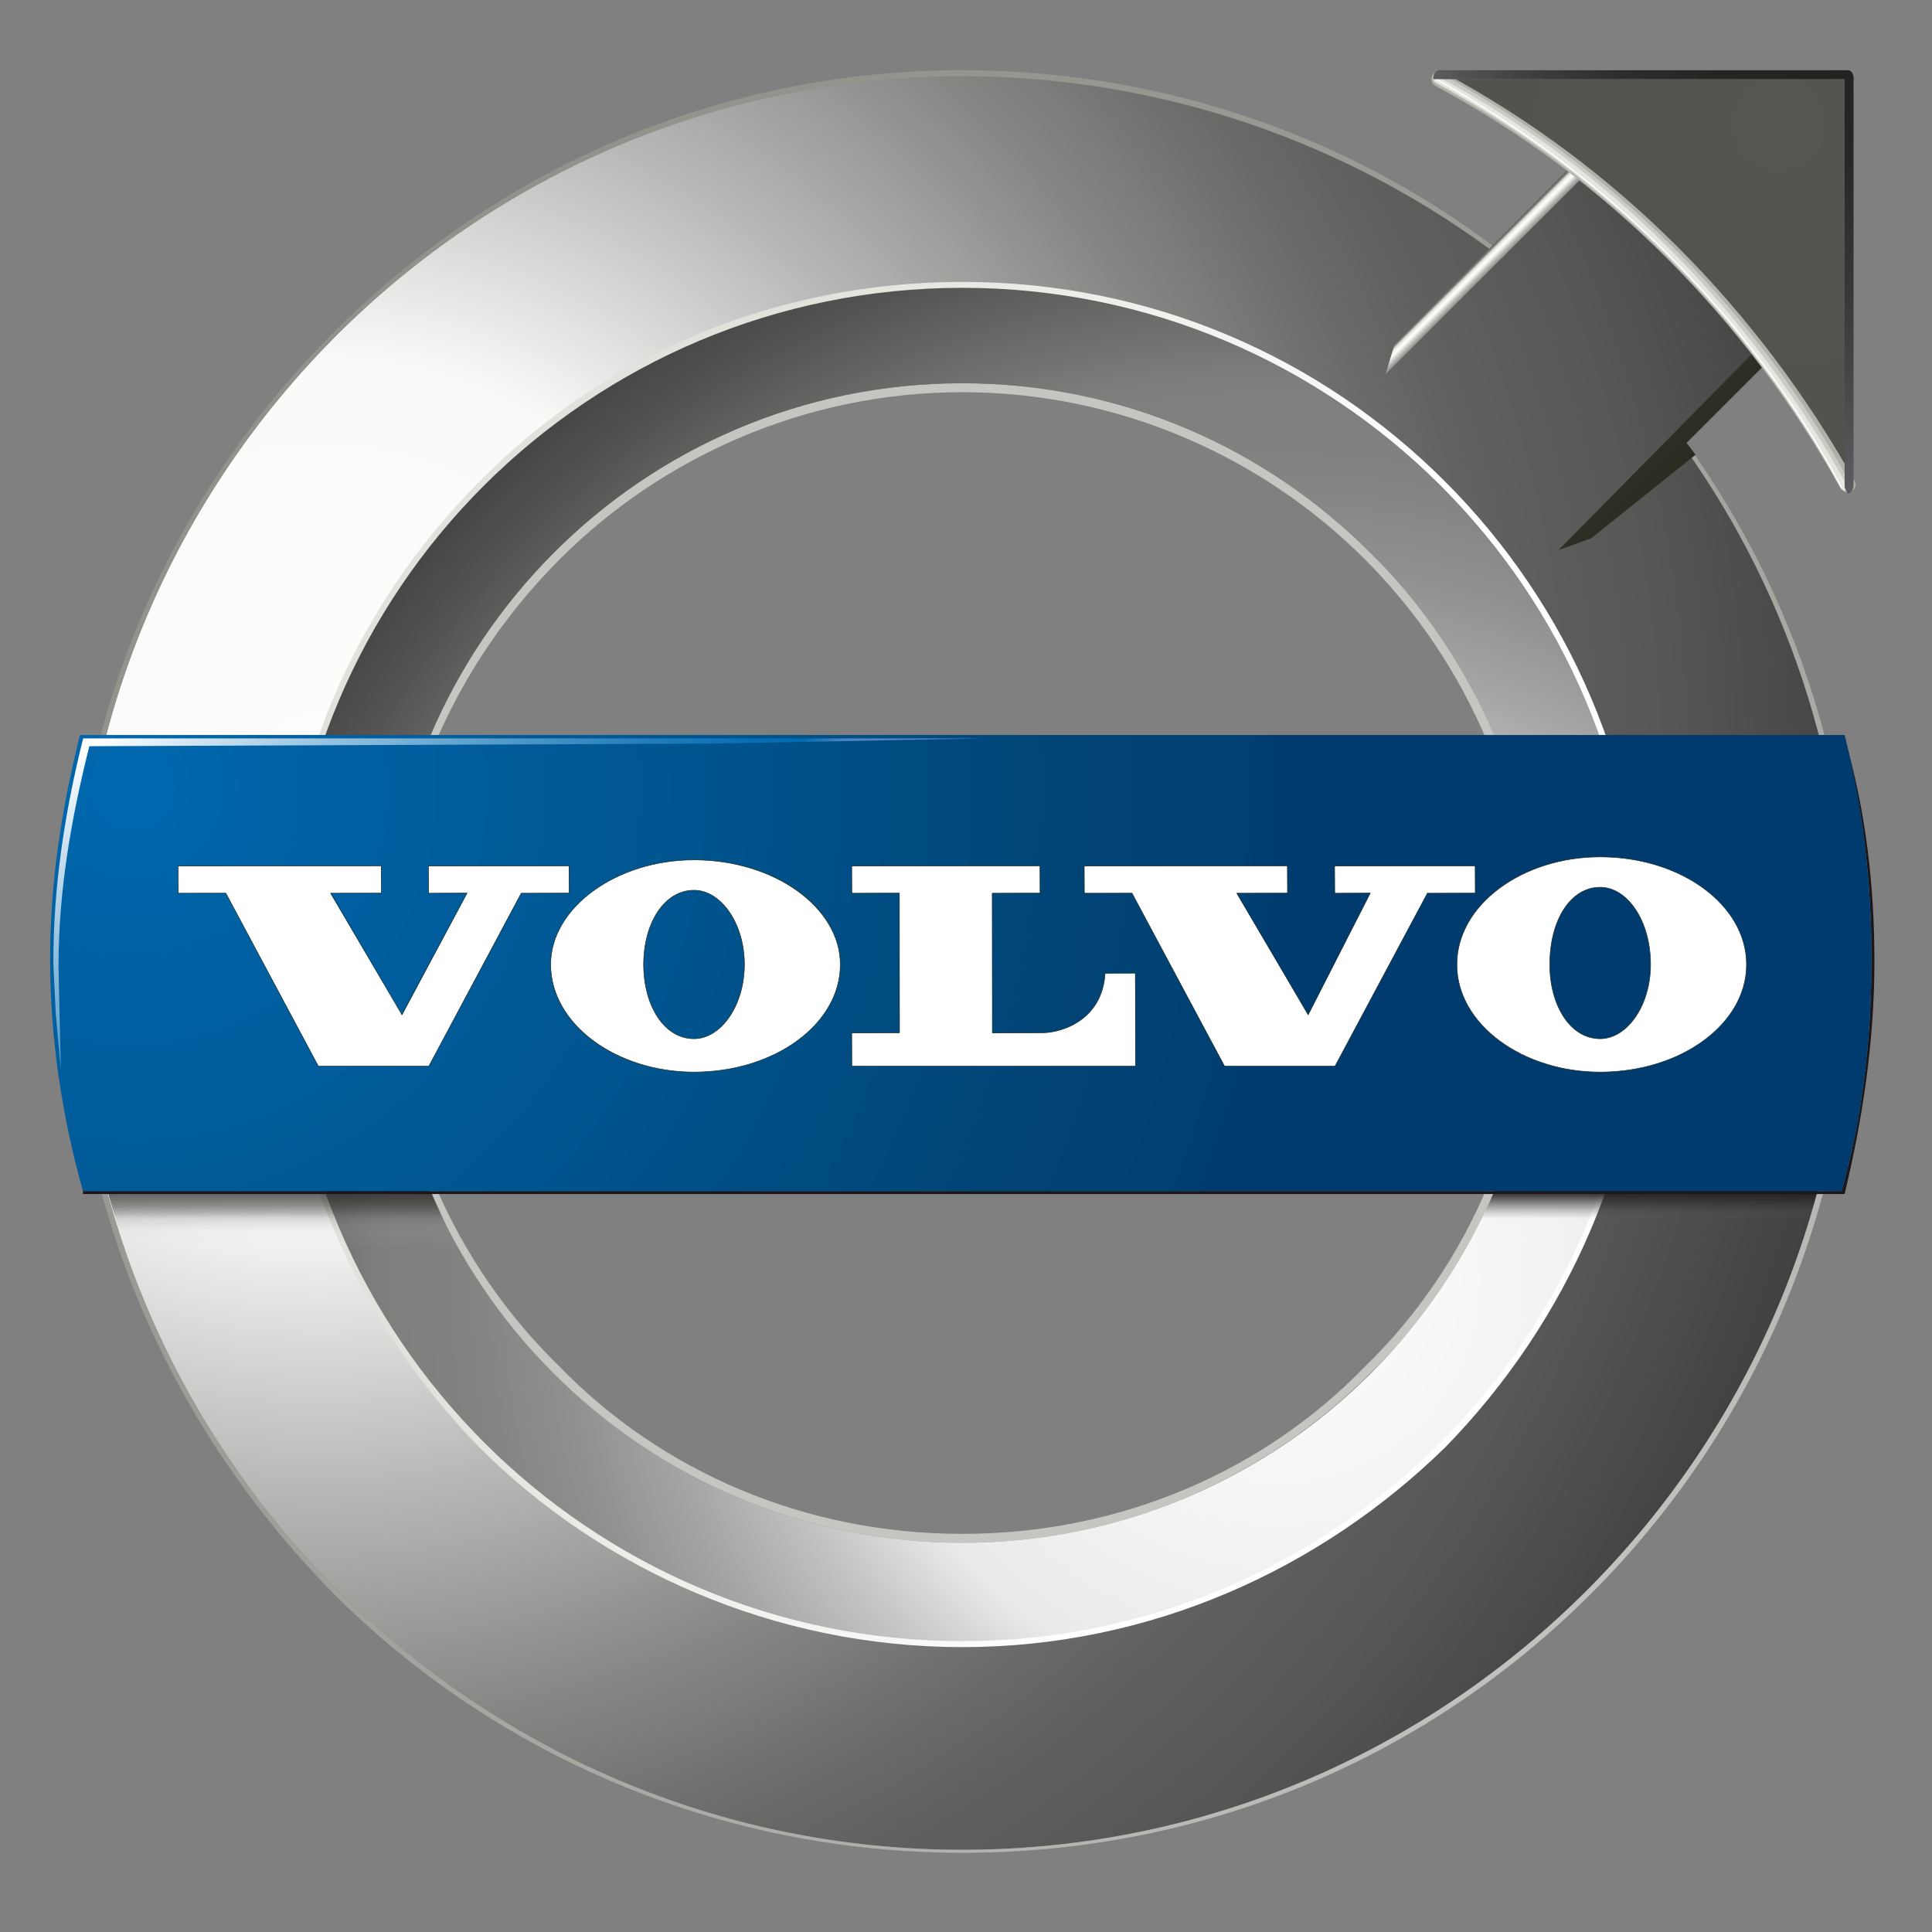 <svg width="42" height="42" viewBox="0 0 42 42" fill="none" xmlns="http://www.w3.org/2000/svg">
<rect x="0" y="0" width="42" height="42" fill="#808080" stroke="none"/>
<path d="M20.919 8.332C24.418 8.332 27.529 9.757 29.797 12.025C32.13 14.293 33.491 17.468 33.491 20.968C33.491 24.402 32.13 27.577 29.797 29.845C27.529 32.113 24.418 33.539 20.919 33.539C17.42 33.539 14.309 32.114 11.977 29.845C9.709 27.577 8.283 24.402 8.283 20.968C8.283 17.468 9.709 14.293 11.977 12.025C14.309 9.757 17.42 8.332 20.919 8.332ZM20.919 8.526C17.485 8.526 14.374 9.951 12.171 12.155C9.903 14.423 8.477 17.533 8.477 20.968C8.477 24.402 9.903 27.512 12.171 29.715C14.374 31.983 17.485 33.345 20.919 33.345C24.354 33.345 27.464 31.984 29.667 29.715C31.935 27.512 33.296 24.402 33.296 20.968C33.296 17.533 31.935 14.423 29.667 12.155C27.464 9.951 24.354 8.526 20.919 8.526Z" fill="#C5C5C1"/>
<path d="M20.919 1.657C25.326 1.657 29.409 3.147 32.648 5.61L34.786 3.471L38.545 7.23L36.407 9.433C38.804 12.673 40.165 16.626 40.165 20.902C40.165 31.53 31.546 40.213 20.919 40.213C10.292 40.213 1.673 31.53 1.673 20.902C1.673 10.275 10.292 1.657 20.919 1.657ZM20.919 6.193C12.819 6.193 6.209 12.802 6.209 20.902C6.209 29.068 12.819 35.613 20.919 35.613C29.019 35.613 35.629 29.068 35.629 20.902C35.629 12.802 29.019 6.193 20.919 6.193Z" fill="url(#paint0_radial_462_2814)"/>
<path d="M20.92 6.128C25.002 6.128 28.696 7.748 31.417 10.47C34.074 13.127 35.759 16.82 35.759 20.968C35.759 25.05 34.074 28.743 31.417 31.465C28.696 34.122 25.002 35.807 20.92 35.807C16.837 35.807 13.079 34.122 10.422 31.465C7.765 28.743 6.08 25.05 6.08 20.968C6.08 16.82 7.765 13.127 10.422 10.47C13.079 7.748 16.837 6.128 20.92 6.128ZM20.92 6.323C16.902 6.323 13.208 7.942 10.551 10.599C7.894 13.256 6.274 16.885 6.274 20.968C6.274 24.985 7.894 28.679 10.551 31.336C13.208 33.928 16.902 35.612 20.92 35.612C24.937 35.612 28.631 33.928 31.288 31.336C33.944 28.679 35.565 24.985 35.565 20.968C35.565 16.885 33.944 13.256 31.288 10.599C28.631 7.942 24.937 6.323 20.92 6.323Z" fill="url(#paint1_linear_462_2814)"/>
<path d="M20.92 1.527C25.326 1.527 29.473 3.017 32.714 5.544L32.648 5.609C29.409 3.147 25.326 1.657 20.92 1.657C10.292 1.657 1.674 10.275 1.674 20.902C1.674 31.53 10.292 40.213 20.92 40.213C31.547 40.213 40.166 31.53 40.166 20.902C40.166 16.626 38.805 12.673 36.407 9.433L36.472 9.368C38.87 12.608 40.295 16.561 40.295 20.902C40.295 26.281 38.092 31.141 34.593 34.64C31.093 38.14 26.298 40.278 20.92 40.278C15.606 40.278 10.746 38.14 7.247 34.64C3.747 31.076 1.544 26.281 1.544 20.902C1.544 15.589 3.747 10.729 7.247 7.229C10.746 3.73 15.541 1.527 20.92 1.527Z" fill="url(#paint2_radial_462_2814)"/>
<path d="M20.919 6.257C29.02 6.257 35.629 12.802 35.629 20.968C35.629 29.068 29.02 35.677 20.919 35.677C12.819 35.677 6.209 29.068 6.209 20.968C6.209 12.802 12.819 6.257 20.919 6.257ZM20.919 8.331C13.986 8.331 8.348 13.969 8.348 20.968C8.348 27.901 13.986 33.539 20.919 33.539C27.853 33.539 33.491 27.901 33.491 20.968C33.491 13.969 27.853 8.331 20.919 8.331Z" fill="url(#paint3_radial_462_2814)"/>
<path opacity="0.67" d="M8.982 24.89H2.092C2.262 25.699 2.497 26.483 2.766 27.252H10.047C9.616 26.509 9.256 25.72 8.982 24.89Z" fill="url(#paint4_linear_462_2814)"/>
<path opacity="0.86" d="M32.866 24.89H39.756C39.586 25.699 39.351 26.483 39.082 27.252H31.801C32.233 26.509 32.592 25.72 32.866 24.89Z" fill="url(#paint5_linear_462_2814)"/>
<path d="M40.1 16.043C40.554 17.598 40.748 19.218 40.748 20.903C40.748 22.652 40.489 24.337 40.1 25.957H1.803V25.892H40.035C40.489 24.272 40.684 22.587 40.684 20.838C40.684 19.153 40.489 17.533 40.1 16.043Z" fill="#1A171B"/>
<path d="M1.739 15.978H40.101C40.49 17.533 40.684 19.153 40.684 20.838C40.684 22.587 40.49 24.272 40.036 25.892H1.803C1.349 24.272 1.09 22.587 1.09 20.838C1.09 19.153 1.349 17.533 1.739 15.978Z" fill="url(#paint6_radial_462_2814)"/>
<path d="M35.564 2.175L39.841 6.452L36.666 9.627L36.86 9.886L34.592 11.701L33.879 11.96L38.545 7.23L34.786 3.471L30.121 8.137L30.316 7.489L35.564 2.175Z" fill="url(#paint7_linear_462_2814)"/>
<path d="M31.288 1.721C35.046 3.73 38.092 6.84 40.165 10.534V1.721H31.288Z" fill="url(#paint8_radial_462_2814)"/>
<path d="M31.288 1.721C35.046 3.73 38.092 6.84 40.165 10.534" stroke="#B1B0A8" stroke-width="0.34" stroke-linecap="round"/>
<path d="M31.288 1.721C34.981 3.73 38.092 6.84 40.1 10.534" stroke="#CBCAC4" stroke-width="0.236" stroke-linecap="round"/>
<path d="M31.223 1.721C34.981 3.73 38.027 6.84 40.101 10.599" stroke="#E6E6E1" stroke-width="0.132" stroke-linecap="round"/>
<path d="M31.223 1.721C34.916 3.795 38.027 6.84 40.035 10.599" stroke="white" stroke-width="0.028" stroke-linecap="round"/>
<path d="M40.165 1.527C40.23 1.527 40.295 1.591 40.295 1.721H31.288H31.158C31.158 1.591 31.223 1.527 31.288 1.527H40.165Z" fill="url(#paint9_linear_462_2814)"/>
<path d="M40.295 10.534C40.295 10.664 40.23 10.729 40.165 10.729L40.101 10.599V1.527C40.101 1.527 40.101 1.527 40.165 1.527C40.23 1.527 40.295 1.591 40.295 1.721V10.534Z" fill="url(#paint10_linear_462_2814)"/>
<path d="M1.808 16.052C1.419 17.608 1.16 19.227 1.16 20.912C1.16 21.052 1.208 21.878 1.211 22.016L1.323 23.267C1.322 23.166 1.272 21.126 1.272 21.025C1.272 19.34 1.553 17.777 1.942 16.222L15.518 16.165L21.377 16.052H1.808Z" fill="url(#paint11_linear_462_2814)"/>
<path d="M34.786 23.306C33.068 23.306 31.671 22.257 31.671 20.968C31.671 19.678 33.068 18.628 34.786 18.628C36.541 18.628 37.968 19.678 37.968 20.968C37.968 22.257 36.541 23.306 34.786 23.306ZM34.786 19.288C34.152 19.288 33.691 19.995 33.691 20.968C33.691 21.887 34.162 22.581 34.786 22.581C35.38 22.581 35.882 21.842 35.882 20.968C35.882 20.042 35.391 19.288 34.786 19.288ZM15.087 23.306C13.369 23.306 11.971 22.257 11.971 20.968C11.971 19.735 13.398 18.694 15.087 18.694C16.841 18.694 18.268 19.714 18.268 20.968C18.268 22.257 16.841 23.306 15.087 23.306ZM15.087 19.353C14.463 19.353 13.991 20.047 13.991 20.968C13.991 21.887 14.463 22.581 15.087 22.581C15.681 22.581 16.183 21.842 16.183 20.968C16.183 20.092 15.681 19.353 15.087 19.353ZM26.622 23.176L24.608 19.415L23.576 19.418L23.57 18.829L27.983 18.823L27.989 19.412L26.881 19.418L28.442 22.066L29.792 19.41L29.02 19.418L29.014 18.829L32.065 18.823L32.071 19.412L31.028 19.418L29.023 23.177H26.622V23.176ZM18.522 23.176L18.516 22.458L19.558 22.452L19.552 19.412L18.522 19.418L18.516 18.829L22.604 18.823L22.61 19.412L21.567 19.418L21.573 22.458L22.669 22.452C23.023 22.452 23.957 22.22 24.024 21.162L24.677 21.156L24.683 23.177H18.522V23.176ZM6.922 23.176L4.908 19.415L3.877 19.418L3.871 18.829L8.283 18.823L8.289 19.412L7.181 19.418L8.742 22.066L10.157 19.41L9.32 19.418L9.314 18.829L12.366 18.823L12.372 19.412L11.329 19.418L9.323 23.177H6.922V23.176Z" fill="white"/>
<path d="M34.786 18.634C36.537 18.634 37.962 19.671 37.962 20.968C37.962 22.263 36.537 23.3 34.786 23.3C33.102 23.3 31.677 22.263 31.677 20.968C31.677 19.671 33.102 18.634 34.786 18.634ZM34.786 22.587C35.37 22.587 35.888 21.874 35.888 20.967C35.888 19.995 35.37 19.282 34.786 19.282C34.139 19.282 33.685 19.995 33.685 20.967C33.685 21.874 34.139 22.587 34.786 22.587ZM15.087 18.699C16.837 18.699 18.262 19.736 18.262 20.967C18.262 22.263 16.837 23.3 15.087 23.3C13.402 23.3 11.977 22.263 11.977 20.967C11.977 19.736 13.402 18.699 15.087 18.699ZM15.087 22.587C15.67 22.587 16.189 21.874 16.189 20.967C16.189 20.06 15.67 19.347 15.087 19.347C14.439 19.347 13.986 20.06 13.986 20.967C13.986 21.874 14.439 22.587 15.087 22.587ZM32.065 18.829V19.412H31.028L29.019 23.17H26.622L24.613 19.412H23.576V18.829H27.983V19.412H26.881L28.436 22.069L29.797 19.412H29.019V18.829H32.065ZM22.604 18.829V19.412H21.567V22.457C21.567 22.457 22.28 22.457 22.669 22.457C23.058 22.457 23.965 22.198 24.03 21.161C24.548 21.161 24.678 21.161 24.678 21.161V23.17H19.558H18.522V22.457H19.558V19.412H18.522V18.829H22.604ZM12.366 18.829V19.412H11.329L9.32 23.17H6.922L4.914 19.412H3.877V18.829H8.283V19.412H7.182L8.737 22.069L10.162 19.412H9.32V18.829H12.366ZM34.786 18.622C33.065 18.622 31.665 19.674 31.665 20.967C31.665 22.26 33.065 23.312 34.786 23.312C36.544 23.312 37.974 22.26 37.974 20.967C37.974 19.674 36.544 18.622 34.786 18.622ZM34.786 22.575C34.166 22.575 33.697 21.884 33.697 20.968C33.697 19.998 34.156 19.294 34.786 19.294C35.388 19.294 35.877 20.045 35.877 20.968C35.877 21.839 35.377 22.575 34.786 22.575ZM15.087 18.687C13.395 18.687 11.965 19.732 11.965 20.968C11.965 22.26 13.366 23.312 15.087 23.312C16.845 23.312 18.274 22.26 18.274 20.968C18.274 19.71 16.845 18.687 15.087 18.687ZM15.087 22.575C14.466 22.575 13.997 21.884 13.997 20.968C13.997 20.05 14.466 19.359 15.087 19.359C15.678 19.359 16.177 20.096 16.177 20.968C16.177 21.839 15.678 22.575 15.087 22.575ZM32.077 18.817H32.065H29.02H29.008V18.829V19.412V19.424H29.02H29.778L28.436 22.044L26.902 19.424H27.983H27.995V19.412V18.829V18.817H27.983H23.576H23.564V18.829V19.412V19.424H23.576H24.606L26.611 23.176L26.614 23.182H26.622H29.019H29.026L29.03 23.176L31.035 19.424H32.065H32.077V19.412V18.829V18.817H32.077ZM22.616 18.817H22.604H18.522H18.51V18.829V19.412V19.424H18.522H19.546V22.445H18.522H18.51V22.457V23.17V23.182H18.522H19.558H24.678H24.689V23.17V21.162V21.15H24.678H24.03H24.018L24.018 21.161C23.952 22.215 23.022 22.445 22.669 22.445H21.579V19.424H22.604H22.616V19.412V18.829V18.817H22.616ZM12.378 18.817H12.366H9.32H9.308V18.829V19.412V19.424H9.32H10.142L8.736 22.045L7.202 19.424H8.283H8.295V19.412V18.829V18.817H8.283H3.877H3.865V18.829V19.412V19.424H3.877H4.906L6.912 23.176L6.915 23.182H6.922H9.32H9.327L9.33 23.176L11.336 19.424H12.366H12.378V19.412V18.829V18.817Z" fill="#1D2D28"/>
<defs>
<radialGradient id="paint0_radial_462_2814" cx="0" cy="0" r="1" gradientUnits="userSpaceOnUse" gradientTransform="translate(7.158 17.106) scale(40.2)">
<stop stop-color="white"/>
<stop offset="0.047" stop-color="#FCFCFB"/>
<stop offset="0.225" stop-color="#FAFAF9"/>
<stop offset="0.372" stop-color="#B9B9B8"/>
<stop offset="0.497" stop-color="#888887"/>
<stop offset="0.592" stop-color="#6A6A69"/>
<stop offset="0.646" stop-color="#5F5F5E"/>
<stop offset="0.728" stop-color="#555554"/>
<stop offset="0.867" stop-color="#3A3939"/>
<stop offset="1" stop-color="#1B1919"/>
</radialGradient>
<linearGradient id="paint1_linear_462_2814" x1="13.323" y1="18.346" x2="27.736" y2="23.308" gradientUnits="userSpaceOnUse">
<stop stop-color="#E2E2DC"/>
<stop offset="1" stop-color="white"/>
</linearGradient>
<radialGradient id="paint2_radial_462_2814" cx="0" cy="0" r="1" gradientUnits="userSpaceOnUse" gradientTransform="translate(32.359 33.307) scale(44.117 44.117)">
<stop stop-color="#C5C6C2"/>
<stop offset="1" stop-color="#868680"/>
</radialGradient>
<radialGradient id="paint3_radial_462_2814" cx="0" cy="0" r="1" gradientUnits="userSpaceOnUse" gradientTransform="translate(27.859 27.907) scale(30.981 30.981)">
<stop stop-color="white"/>
<stop offset="0.199" stop-color="#F2F2F3"/>
<stop offset="0.298" stop-color="#EAEAEB"/>
<stop offset="0.299" stop-color="#E9E9EA"/>
<stop offset="0.371" stop-color="#C3C3C3"/>
<stop offset="0.443" stop-color="#A5A5A5"/>
<stop offset="0.513" stop-color="#8F8F8F"/>
<stop offset="0.579" stop-color="#828281"/>
<stop offset="0.64" stop-color="#7E7E7D"/>
<stop offset="0.753" stop-color="#545352"/>
<stop offset="0.855" stop-color="#353333"/>
<stop offset="0.941" stop-color="#222020"/>
<stop offset="1" stop-color="#1B1919"/>
</radialGradient>
<linearGradient id="paint4_linear_462_2814" x1="6.069" y1="27.365" x2="6.069" y2="25.977" gradientUnits="userSpaceOnUse">
<stop stop-color="white" stop-opacity="0"/>
<stop offset="0.17" stop-color="#FAFAF9" stop-opacity="0"/>
<stop offset="0.427" stop-color="#BBBBB8" stop-opacity="0.1"/>
<stop offset="0.523" stop-color="#8F8F8C" stop-opacity="0.2"/>
<stop offset="0.624" stop-color="#686866" stop-opacity="0.3"/>
<stop offset="0.723" stop-color="#4A4948" stop-opacity="0.6"/>
<stop offset="0.821" stop-color="#343432" stop-opacity="0.8"/>
<stop offset="0.914" stop-color="#272625" stop-opacity="0.9"/>
<stop offset="1" stop-color="#232221"/>
</linearGradient>
<linearGradient id="paint5_linear_462_2814" x1="35.779" y1="27.365" x2="35.779" y2="25.977" gradientUnits="userSpaceOnUse">
<stop stop-color="white" stop-opacity="0"/>
<stop offset="0.17" stop-color="#FAFAF9" stop-opacity="0"/>
<stop offset="0.427" stop-color="#BBBBB8" stop-opacity="0"/>
<stop offset="0.523" stop-color="#8F8F8C" stop-opacity="0"/>
<stop offset="0.624" stop-color="#686866" stop-opacity="0"/>
<stop offset="0.723" stop-color="#4A4948" stop-opacity="0.25"/>
<stop offset="0.821" stop-color="#343432" stop-opacity="0.5"/>
<stop offset="0.914" stop-color="#272625" stop-opacity="0.75"/>
<stop offset="1" stop-color="#232221"/>
</linearGradient>
<radialGradient id="paint6_radial_462_2814" cx="0" cy="0" r="1" gradientUnits="userSpaceOnUse" gradientTransform="translate(2.885 17.108) scale(25.01 25.01)">
<stop stop-color="#006AB1"/>
<stop offset="0.002" stop-color="#006AB1"/>
<stop offset="0.128" stop-color="#0061A4"/>
<stop offset="0.242" stop-color="#005E9F"/>
<stop offset="0.506" stop-color="#00548E"/>
<stop offset="0.837" stop-color="#004374"/>
<stop offset="0.959" stop-color="#004173"/>
<stop offset="1" stop-color="#003B6F"/>
</radialGradient>
<linearGradient id="paint7_linear_462_2814" x1="39.462" y1="11.808" x2="29.715" y2="2.061" gradientUnits="userSpaceOnUse">
<stop offset="0.006" stop-color="#212111"/>
<stop offset="0.646" stop-color="#41403F"/>
<stop offset="0.651" stop-color="#454443"/>
<stop offset="0.656" stop-color="#52514F"/>
<stop offset="0.661" stop-color="#666564"/>
<stop offset="0.666" stop-color="#838281"/>
<stop offset="0.671" stop-color="#A9A8A6"/>
<stop offset="0.676" stop-color="#D6D5D2"/>
<stop offset="0.68" stop-color="#FDFCF9"/>
<stop offset="0.683" stop-color="#FAF9F6"/>
<stop offset="0.684" stop-color="#F2F1EE"/>
<stop offset="0.686" stop-color="#E3E2DF"/>
<stop offset="0.687" stop-color="#CECECA"/>
<stop offset="0.688" stop-color="#B3B3AF"/>
<stop offset="0.689" stop-color="#93938E"/>
<stop offset="0.69" stop-color="#70706B"/>
<stop offset="0.692" stop-color="#6D6D68"/>
<stop offset="0.715" stop-color="#535250"/>
<stop offset="0.74" stop-color="#3E3C3D"/>
<stop offset="0.769" stop-color="#2E2B2D"/>
<stop offset="0.806" stop-color="#222023"/>
<stop offset="0.857" stop-color="#1C191D"/>
<stop offset="1" stop-color="#1A171B"/>
</linearGradient>
<radialGradient id="paint8_radial_462_2814" cx="0" cy="0" r="1" gradientUnits="userSpaceOnUse" gradientTransform="translate(38.66 2.707) scale(10.452)">
<stop stop-color="#555552"/>
<stop offset="1" stop-color="#50504D"/>
</radialGradient>
<linearGradient id="paint9_linear_462_2814" x1="31.158" y1="1.624" x2="40.295" y2="1.624" gradientUnits="userSpaceOnUse">
<stop stop-color="#5D5D5F"/>
<stop offset="0.085" stop-color="#505051"/>
<stop offset="0.258" stop-color="#3C3C3C"/>
<stop offset="0.45" stop-color="#2E2D2D"/>
<stop offset="0.672" stop-color="#262524"/>
<stop offset="1" stop-color="#232221"/>
</linearGradient>
<linearGradient id="paint10_linear_462_2814" x1="40.197" y1="10.729" x2="40.197" y2="1.527" gradientUnits="userSpaceOnUse">
<stop stop-color="#5D5D5F"/>
<stop offset="0.096" stop-color="#555456"/>
<stop offset="0.458" stop-color="#393939"/>
<stop offset="0.772" stop-color="#292827"/>
<stop offset="1" stop-color="#232221"/>
</linearGradient>
<linearGradient id="paint11_linear_462_2814" x1="6.387" y1="12.947" x2="12.238" y2="20.86" gradientUnits="userSpaceOnUse">
<stop stop-color="white"/>
<stop offset="0.109" stop-color="#D8E8F3"/>
<stop offset="0.338" stop-color="#8CBCDC"/>
<stop offset="0.542" stop-color="#5099C9"/>
<stop offset="0.714" stop-color="#257FBC"/>
<stop offset="0.848" stop-color="#0A70B4"/>
<stop offset="0.927" stop-color="#006AB1"/>
<stop offset="0.929" stop-color="#046BB2"/>
<stop offset="0.949" stop-color="#2678B8"/>
<stop offset="0.968" stop-color="#3E81BD"/>
<stop offset="0.986" stop-color="#4D86C0"/>
<stop offset="1" stop-color="#5288C1"/>
</linearGradient>
</defs>
</svg>
